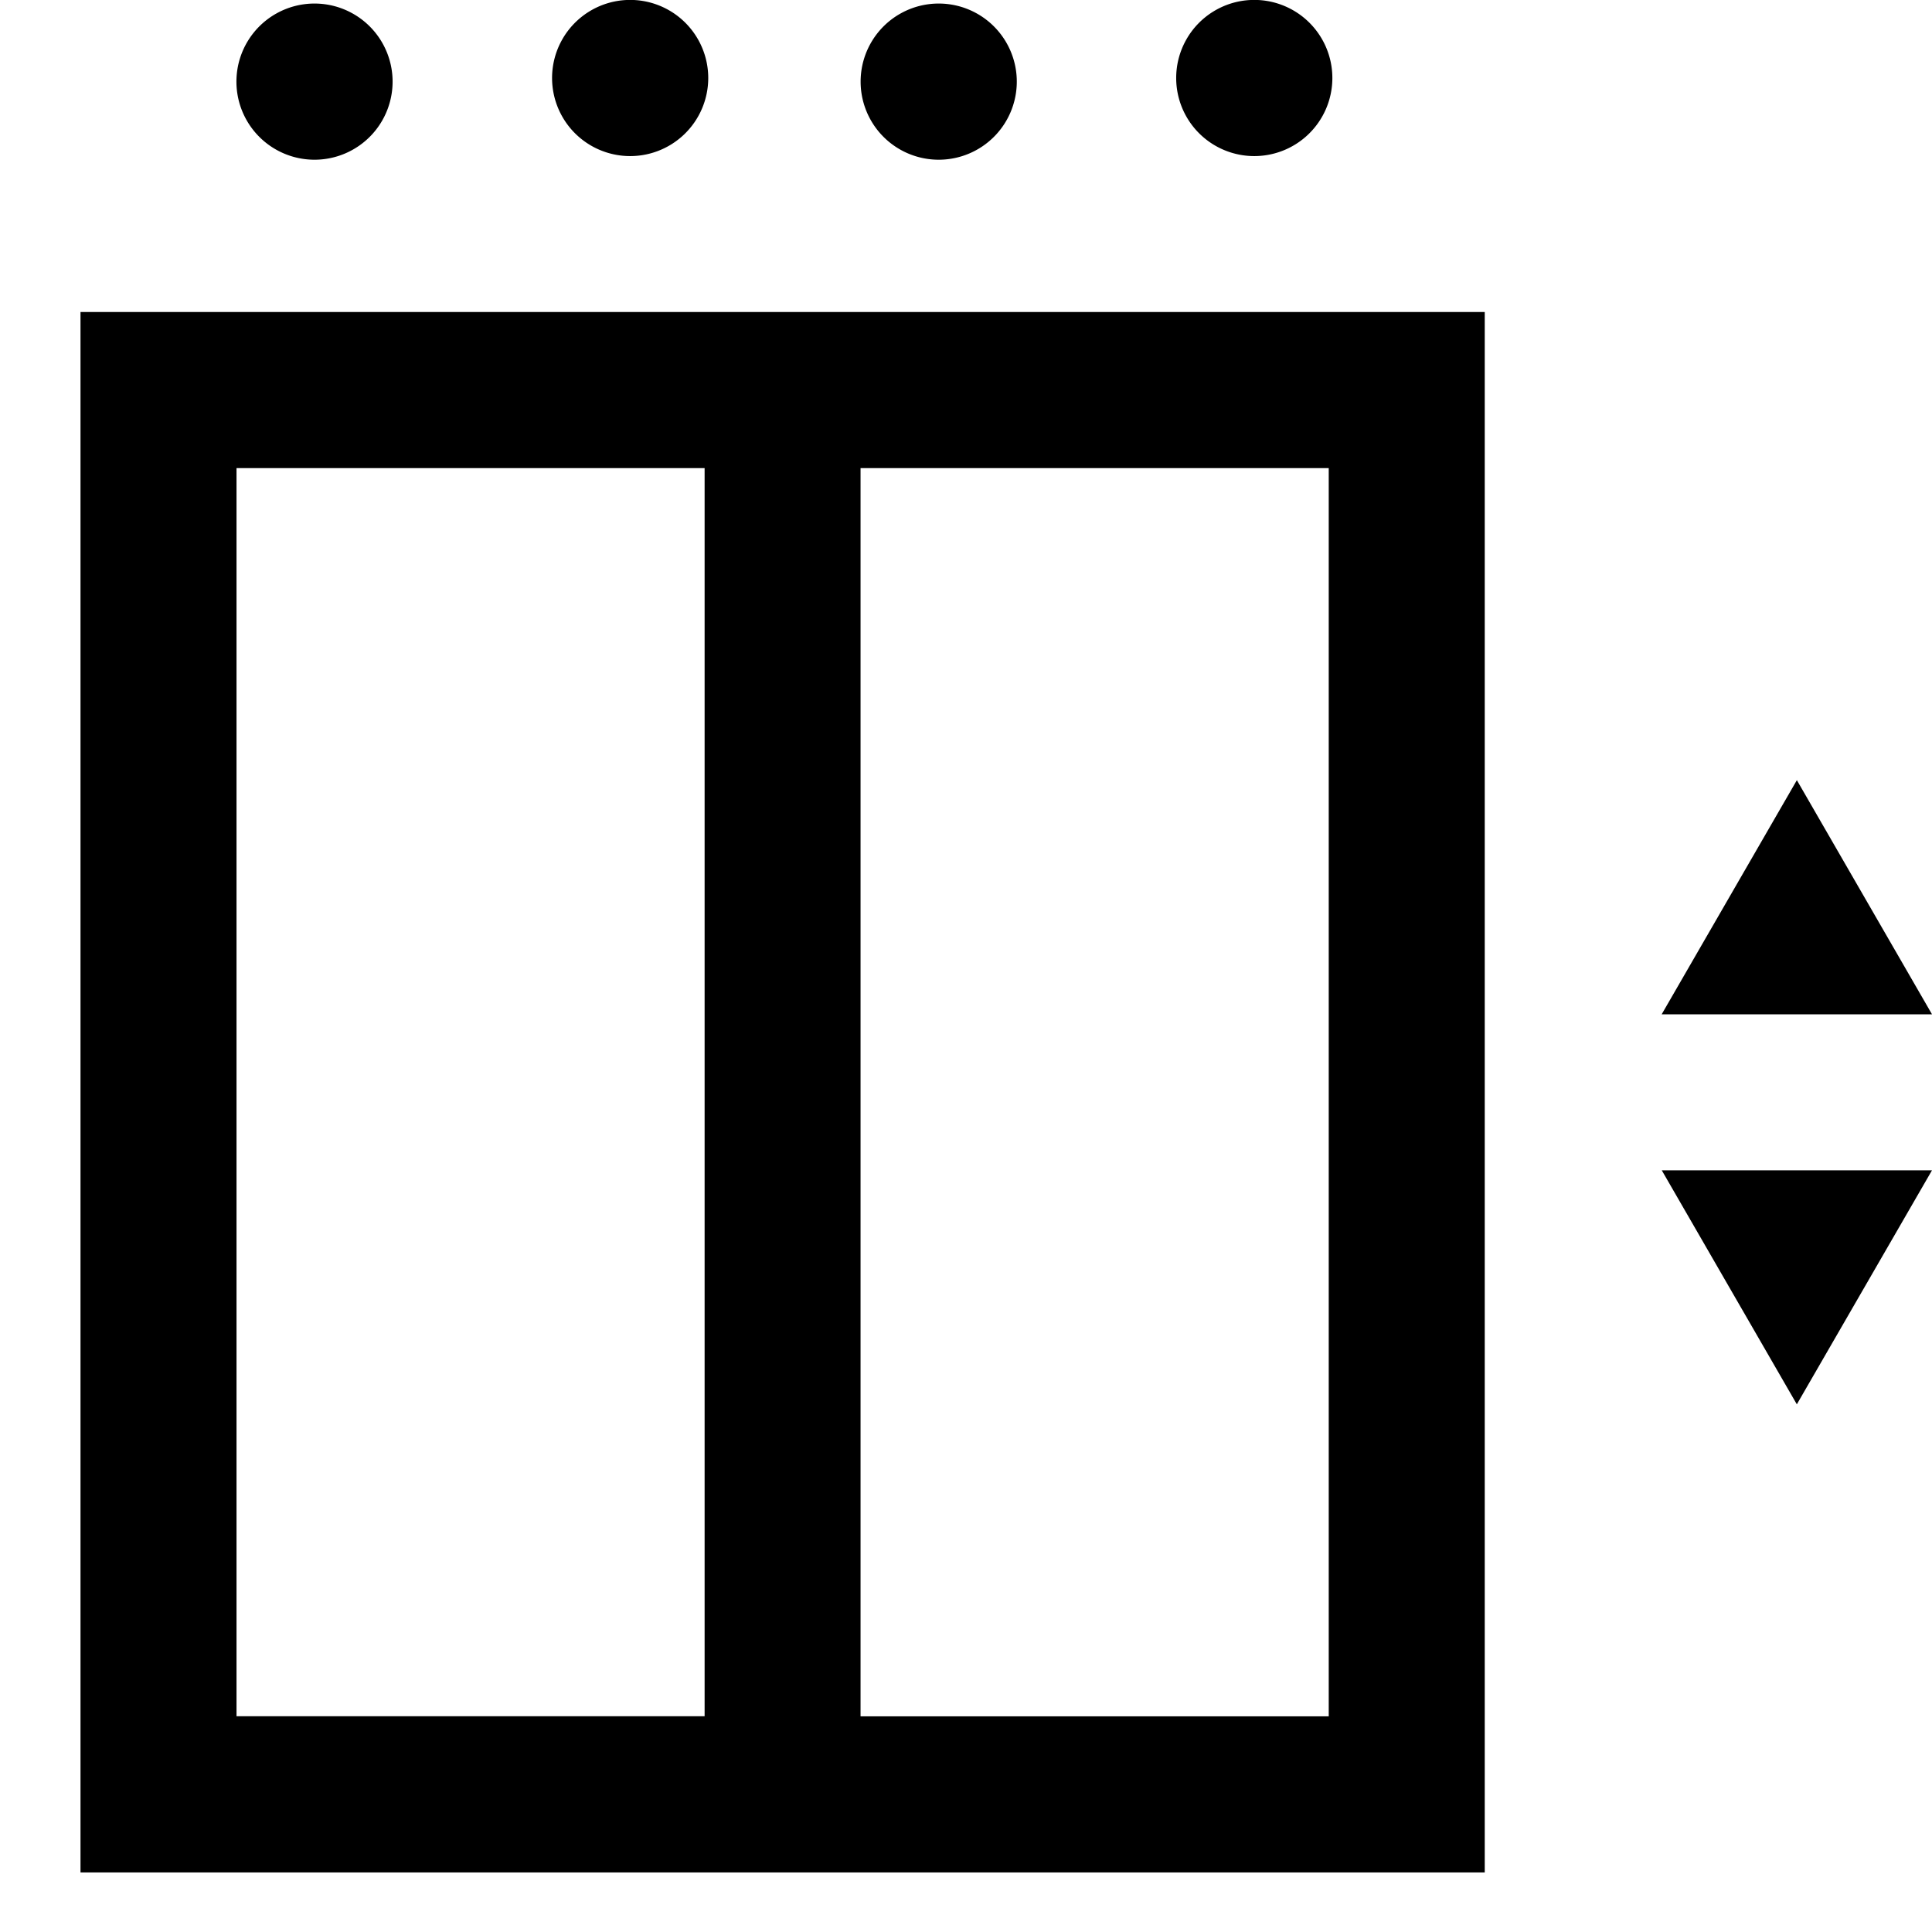 <svg width="24" height="24" viewBox="0 0 24 24" fill="none" xmlns="http://www.w3.org/2000/svg">
    <path d="M4.876.97a.97.97 0 1 1-1.938 0 .97.97 0 0 1 1.938 0z" fill="currentColor"/>
    <path fill-rule="evenodd" clip-rule="evenodd" d="M18.444 3.876V23.26H1V3.876h17.444zM8.753 21.321V5.815H2.938V21.32h5.815zm1.938 0h5.815V5.815H10.69V21.32z" fill="currentColor"/>
    <path d="M7.784 1.938a.97.97 0 1 0 0-1.938.97.97 0 0 0 0 1.938zM12.63.97a.97.97 0 1 1-1.938 0 .97.97 0 0 1 1.938 0zM15.537 1.938a.97.97 0 1 0 0-1.938.97.97 0 0 0 0 1.938zM22.321 9.691 24 12.6h-3.358l1.679-2.908zM20.643 14.538l1.678 2.907L24 14.538h-3.357z" fill="currentColor"/>
</svg>
